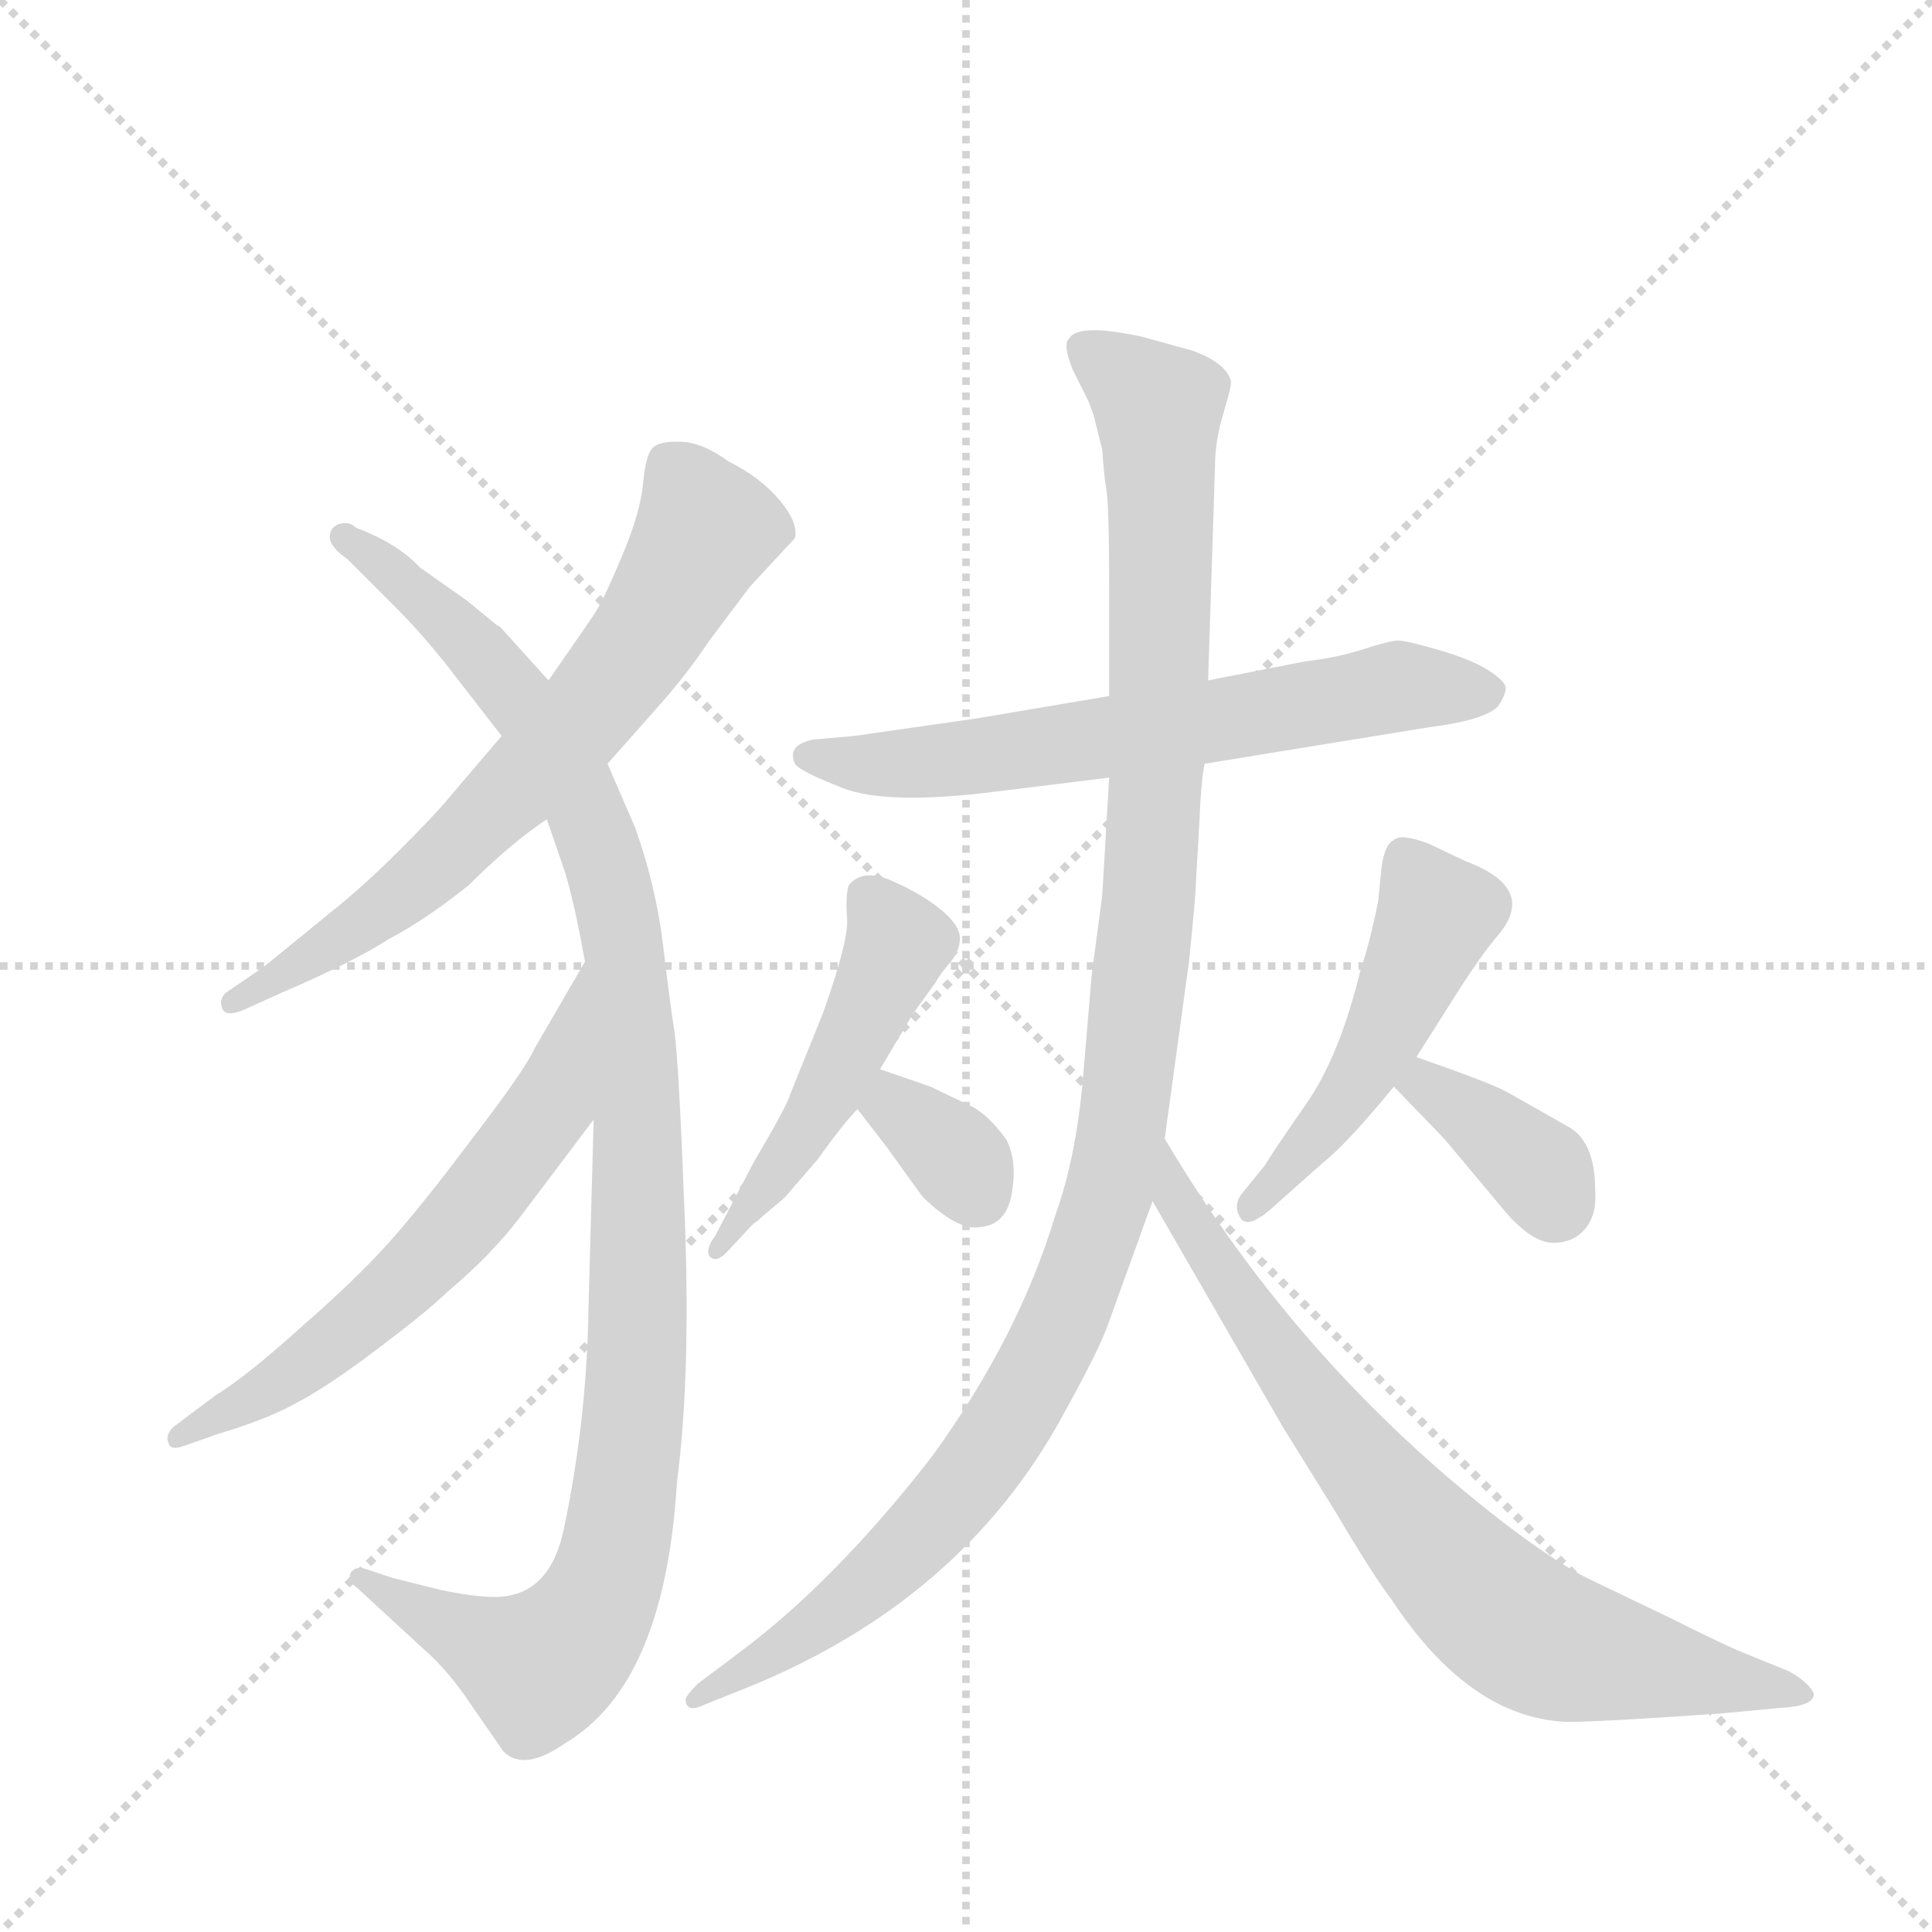 <svg version="1.1" viewBox="0 0 1024 1024" xmlns="http://www.w3.org/2000/svg">
  <g stroke="lightgray" stroke-dasharray="1,1" stroke-width="1" transform="scale(4, 4)">
    <line x1="0" y1="0" x2="256" y2="256"></line>
    <line x1="256" y1="0" x2="0" y2="256"></line>
    <line x1="128" y1="0" x2="128" y2="256"></line>
    <line x1="0" y1="128" x2="256" y2="128"></line>
  </g>
  <g transform="scale(0.92, -0.92) translate(60, -900)">
    <style type="text/css">
      
        @keyframes keyframes0 {
          from {
            stroke: blue;
            stroke-dashoffset: 693;
            stroke-width: 128;
          }
          69% {
            animation-timing-function: step-end;
            stroke: blue;
            stroke-dashoffset: 0;
            stroke-width: 128;
          }
          to {
            stroke: black;
            stroke-width: 1024;
          }
        }
        #make-me-a-hanzi-animation-0 {
          animation: keyframes0 0.814s both;
          animation-delay: 0s;
          animation-timing-function: linear;
        }
      
        @keyframes keyframes1 {
          from {
            stroke: blue;
            stroke-dashoffset: 1097;
            stroke-width: 128;
          }
          78% {
            animation-timing-function: step-end;
            stroke: blue;
            stroke-dashoffset: 0;
            stroke-width: 128;
          }
          to {
            stroke: black;
            stroke-width: 1024;
          }
        }
        #make-me-a-hanzi-animation-1 {
          animation: keyframes1 1.143s both;
          animation-delay: 0.814s;
          animation-timing-function: linear;
        }
      
        @keyframes keyframes2 {
          from {
            stroke: blue;
            stroke-dashoffset: 624;
            stroke-width: 128;
          }
          67% {
            animation-timing-function: step-end;
            stroke: blue;
            stroke-dashoffset: 0;
            stroke-width: 128;
          }
          to {
            stroke: black;
            stroke-width: 1024;
          }
        }
        #make-me-a-hanzi-animation-2 {
          animation: keyframes2 0.758s both;
          animation-delay: 1.957s;
          animation-timing-function: linear;
        }
      
        @keyframes keyframes3 {
          from {
            stroke: blue;
            stroke-dashoffset: 649;
            stroke-width: 128;
          }
          68% {
            animation-timing-function: step-end;
            stroke: blue;
            stroke-dashoffset: 0;
            stroke-width: 128;
          }
          to {
            stroke: black;
            stroke-width: 1024;
          }
        }
        #make-me-a-hanzi-animation-3 {
          animation: keyframes3 0.778s both;
          animation-delay: 2.715s;
          animation-timing-function: linear;
        }
      
        @keyframes keyframes4 {
          from {
            stroke: blue;
            stroke-dashoffset: 494;
            stroke-width: 128;
          }
          62% {
            animation-timing-function: step-end;
            stroke: blue;
            stroke-dashoffset: 0;
            stroke-width: 128;
          }
          to {
            stroke: black;
            stroke-width: 1024;
          }
        }
        #make-me-a-hanzi-animation-4 {
          animation: keyframes4 0.652s both;
          animation-delay: 3.493s;
          animation-timing-function: linear;
        }
      
        @keyframes keyframes5 {
          from {
            stroke: blue;
            stroke-dashoffset: 338;
            stroke-width: 128;
          }
          52% {
            animation-timing-function: step-end;
            stroke: blue;
            stroke-dashoffset: 0;
            stroke-width: 128;
          }
          to {
            stroke: black;
            stroke-width: 1024;
          }
        }
        #make-me-a-hanzi-animation-5 {
          animation: keyframes5 0.525s both;
          animation-delay: 4.145s;
          animation-timing-function: linear;
        }
      
        @keyframes keyframes6 {
          from {
            stroke: blue;
            stroke-dashoffset: 497;
            stroke-width: 128;
          }
          62% {
            animation-timing-function: step-end;
            stroke: blue;
            stroke-dashoffset: 0;
            stroke-width: 128;
          }
          to {
            stroke: black;
            stroke-width: 1024;
          }
        }
        #make-me-a-hanzi-animation-6 {
          animation: keyframes6 0.654s both;
          animation-delay: 4.67s;
          animation-timing-function: linear;
        }
      
        @keyframes keyframes7 {
          from {
            stroke: blue;
            stroke-dashoffset: 370;
            stroke-width: 128;
          }
          55% {
            animation-timing-function: step-end;
            stroke: blue;
            stroke-dashoffset: 0;
            stroke-width: 128;
          }
          to {
            stroke: black;
            stroke-width: 1024;
          }
        }
        #make-me-a-hanzi-animation-7 {
          animation: keyframes7 0.551s both;
          animation-delay: 5.324s;
          animation-timing-function: linear;
        }
      
        @keyframes keyframes8 {
          from {
            stroke: blue;
            stroke-dashoffset: 1153;
            stroke-width: 128;
          }
          79% {
            animation-timing-function: step-end;
            stroke: blue;
            stroke-dashoffset: 0;
            stroke-width: 128;
          }
          to {
            stroke: black;
            stroke-width: 1024;
          }
        }
        #make-me-a-hanzi-animation-8 {
          animation: keyframes8 1.188s both;
          animation-delay: 5.875s;
          animation-timing-function: linear;
        }
      
        @keyframes keyframes9 {
          from {
            stroke: blue;
            stroke-dashoffset: 770;
            stroke-width: 128;
          }
          71% {
            animation-timing-function: step-end;
            stroke: blue;
            stroke-dashoffset: 0;
            stroke-width: 128;
          }
          to {
            stroke: black;
            stroke-width: 1024;
          }
        }
        #make-me-a-hanzi-animation-9 {
          animation: keyframes9 0.877s both;
          animation-delay: 7.064s;
          animation-timing-function: linear;
        }
      
    </style>
    
      <path d="M 290 460 L 321 495 Q 336 512 348 530 L 372 562 L 398 590 Q 400 599 389 612 Q 378 625 360 634 Q 345 645 332.5 645.5 Q 320 646 316 642 Q 312 638 310.5 621.5 Q 309 605 298.5 580 Q 288 555 283.5 548 Q 279 541 256 508 L 229 476 L 200 442 Q 192 432 170.5 410.5 Q 149 389 130 374 L 92 343 L 70 328 Q 66 324 68 319 Q 70 314 80 318 L 102 328 Q 144 346 164 359 Q 185 370 210 390 Q 234 414 255 428 L 290 460 Z" fill="lightgray"></path>
    
      <path d="M 282 255 L 279 145 Q 278 82 265 20 Q 257 -20 225 -20 Q 213 -20 194 -16 L 166 -9 L 151 -4 Q 145 -2 142 -6 Q 140 -11 146 -15 L 184 -50 Q 198 -62 212 -83 L 230 -109 Q 242 -121 266 -104 Q 323 -70 330 46 Q 338 107 334.5 198.5 Q 331 290 328.5 306 Q 326 322 322 355.5 Q 318 389 306 423 L 290 460 L 256 508 L 228 539 L 226 540 L 209 554 L 182 573 Q 169 587 145 596 Q 141 600 135 598 Q 130 596 130 590.5 Q 130 585 140 578 L 168 550 Q 183 535 198 516 L 229 476 L 255 428 L 264 402 Q 270 385 277 346 L 282 255 Z" fill="lightgray"></path>
    
      <path d="M 277 346 L 248 296 Q 242 283 212 244 Q 182 204 163 183 Q 144 162 113 135 Q 82 107 64 96 L 40 78 Q 35 73 37 69 Q 38 64 46 67 L 66 74 Q 96 83 113 93 Q 130 102 159 124 Q 188 146 198 156 Q 222 176 239 198 L 282 255 C 300 279 292 372 277 346 Z" fill="lightgray"></path>
    
      <path d="M 634 460 L 763 481 Q 795 485 803 493 Q 807 499 807.5 503 Q 808 507 798 513.5 Q 788 520 769 525.5 Q 750 531 745.5 531 Q 741 531 725.5 526 Q 710 521 692 519 L 636 508 L 579 499 L 502 486 L 432 476 L 409 474 Q 393 471 398 460 Q 400 456 425.5 446 Q 451 436 514 444 L 579 452 L 634 460 Z" fill="lightgray"></path>
    
      <path d="M 447 284 L 466 316 L 479 334 Q 481 338 487 345 Q 493 352 493 359.5 Q 493 367 482 376 Q 471 385 454 392.5 Q 437 400 429 390 Q 427 384 428 371 Q 429 358 414 316 L 395 269 Q 394 264 374 230 L 352 188 Q 346 180 349 176 Q 353 172 360 180 L 374 195 Q 376 196 379 199 L 392 210 L 411 232 Q 426 253 434 261 L 447 284 Z" fill="lightgray"></path>
    
      <path d="M 434 261 L 451 239 Q 471 211 472 210 Q 492 191 504 193 Q 520 194 523 213 Q 526 231 520 243 Q 511 256 501 262 L 476 274 L 447 284 C 419 294 416 285 434 261 Z" fill="lightgray"></path>
    
      <path d="M 756 291 L 782 332 Q 793 349 802 360 Q 827 388 784 404 L 763 414 Q 747 420 743 416 Q 738 414 736 401 L 734 381 Q 729 356 724 342 Q 712 292 692.5 264 Q 673 236 669 229 L 656 213 Q 650 206 654.5 198.5 Q 659 191 675 206 L 702 230 Q 716 241 743 274 L 756 291 Z" fill="lightgray"></path>
    
      <path d="M 743 274 L 772 244 L 808 201 Q 823 184 835 184 Q 847 184 854 193 Q 860 201 859 214 Q 859 241 845 250 Q 817 266 808 271 Q 799 276 756 291 C 728 301 722 296 743 274 Z" fill="lightgray"></path>
    
      <path d="M 631 427 Q 632 451 634 460 L 636 508 L 640 632 Q 640 646 645 662.5 Q 650 679 649 681 Q 646 691 627 698 L 598 706 Q 561 714 556 705 Q 552 702 558 687 L 567 669 L 570 661 L 575 641 Q 576 626 577.5 617 Q 579 608 579 559 L 579 499 L 579 452 L 575 384 L 569 339 L 564 280 Q 560 233 548 200 Q 527 130 477 61 Q 421 -11 366 -52 L 342 -70 Q 334 -78 335 -80 Q 336 -87 346 -82 L 371 -72 Q 494 -22 552 84 Q 573 122 578 136 Q 583 150 604 208 L 611 244 L 625 346 Q 629 385 629 392 L 631 427 Z" fill="lightgray"></path>
    
      <path d="M 604 208 L 679 78 L 710 28 Q 730 -6 742 -22 Q 787 -90 843 -92 Q 863 -92 933 -87 L 965 -84 Q 985 -83 985 -76 Q 983 -70 971 -63 L 944 -52 Q 934 -48 904 -33 L 852 -8 Q 832 3 806 23 Q 688 114 611 244 C 595 270 589 234 604 208 Z" fill="lightgray"></path>
    
    
      <clipPath id="make-me-a-hanzi-clip-0">
        <path d="M 290 460 L 321 495 Q 336 512 348 530 L 372 562 L 398 590 Q 400 599 389 612 Q 378 625 360 634 Q 345 645 332.5 645.5 Q 320 646 316 642 Q 312 638 310.5 621.5 Q 309 605 298.5 580 Q 288 555 283.5 548 Q 279 541 256 508 L 229 476 L 200 442 Q 192 432 170.5 410.5 Q 149 389 130 374 L 92 343 L 70 328 Q 66 324 68 319 Q 70 314 80 318 L 102 328 Q 144 346 164 359 Q 185 370 210 390 Q 234 414 255 428 L 290 460 Z"></path>
      </clipPath>
      <path clip-path="url(#make-me-a-hanzi-clip-0)" d="M 323 634 L 346 597 L 303 520 L 243 452 L 171 384 L 74 322" fill="none" id="make-me-a-hanzi-animation-0" stroke-dasharray="565 1130" stroke-linecap="round"></path>
    
      <clipPath id="make-me-a-hanzi-clip-1">
        <path d="M 282 255 L 279 145 Q 278 82 265 20 Q 257 -20 225 -20 Q 213 -20 194 -16 L 166 -9 L 151 -4 Q 145 -2 142 -6 Q 140 -11 146 -15 L 184 -50 Q 198 -62 212 -83 L 230 -109 Q 242 -121 266 -104 Q 323 -70 330 46 Q 338 107 334.5 198.5 Q 331 290 328.5 306 Q 326 322 322 355.5 Q 318 389 306 423 L 290 460 L 256 508 L 228 539 L 226 540 L 209 554 L 182 573 Q 169 587 145 596 Q 141 600 135 598 Q 130 596 130 590.5 Q 130 585 140 578 L 168 550 Q 183 535 198 516 L 229 476 L 255 428 L 264 402 Q 270 385 277 346 L 282 255 Z"></path>
      </clipPath>
      <path clip-path="url(#make-me-a-hanzi-clip-1)" d="M 138 590 L 219 521 L 272 445 L 287 409 L 301 345 L 309 210 L 305 81 L 297 20 L 277 -35 L 250 -61 L 147 -9" fill="none" id="make-me-a-hanzi-animation-1" stroke-dasharray="969 1938" stroke-linecap="round"></path>
    
      <clipPath id="make-me-a-hanzi-clip-2">
        <path d="M 277 346 L 248 296 Q 242 283 212 244 Q 182 204 163 183 Q 144 162 113 135 Q 82 107 64 96 L 40 78 Q 35 73 37 69 Q 38 64 46 67 L 66 74 Q 96 83 113 93 Q 130 102 159 124 Q 188 146 198 156 Q 222 176 239 198 L 282 255 C 300 279 292 372 277 346 Z"></path>
      </clipPath>
      <path clip-path="url(#make-me-a-hanzi-clip-2)" d="M 276 338 L 257 263 L 208 198 L 129 124 L 42 72" fill="none" id="make-me-a-hanzi-animation-2" stroke-dasharray="496 992" stroke-linecap="round"></path>
    
      <clipPath id="make-me-a-hanzi-clip-3">
        <path d="M 634 460 L 763 481 Q 795 485 803 493 Q 807 499 807.5 503 Q 808 507 798 513.5 Q 788 520 769 525.5 Q 750 531 745.5 531 Q 741 531 725.5 526 Q 710 521 692 519 L 636 508 L 579 499 L 502 486 L 432 476 L 409 474 Q 393 471 398 460 Q 400 456 425.5 446 Q 451 436 514 444 L 579 452 L 634 460 Z"></path>
      </clipPath>
      <path clip-path="url(#make-me-a-hanzi-clip-3)" d="M 407 464 L 502 463 L 746 505 L 796 502" fill="none" id="make-me-a-hanzi-animation-3" stroke-dasharray="521 1042" stroke-linecap="round"></path>
    
      <clipPath id="make-me-a-hanzi-clip-4">
        <path d="M 447 284 L 466 316 L 479 334 Q 481 338 487 345 Q 493 352 493 359.5 Q 493 367 482 376 Q 471 385 454 392.5 Q 437 400 429 390 Q 427 384 428 371 Q 429 358 414 316 L 395 269 Q 394 264 374 230 L 352 188 Q 346 180 349 176 Q 353 172 360 180 L 374 195 Q 376 196 379 199 L 392 210 L 411 232 Q 426 253 434 261 L 447 284 Z"></path>
      </clipPath>
      <path clip-path="url(#make-me-a-hanzi-clip-4)" d="M 439 384 L 457 356 L 453 346 L 410 259 L 353 181" fill="none" id="make-me-a-hanzi-animation-4" stroke-dasharray="366 732" stroke-linecap="round"></path>
    
      <clipPath id="make-me-a-hanzi-clip-5">
        <path d="M 434 261 L 451 239 Q 471 211 472 210 Q 492 191 504 193 Q 520 194 523 213 Q 526 231 520 243 Q 511 256 501 262 L 476 274 L 447 284 C 419 294 416 285 434 261 Z"></path>
      </clipPath>
      <path clip-path="url(#make-me-a-hanzi-clip-5)" d="M 452 274 L 455 262 L 494 230 L 503 213" fill="none" id="make-me-a-hanzi-animation-5" stroke-dasharray="210 420" stroke-linecap="round"></path>
    
      <clipPath id="make-me-a-hanzi-clip-6">
        <path d="M 756 291 L 782 332 Q 793 349 802 360 Q 827 388 784 404 L 763 414 Q 747 420 743 416 Q 738 414 736 401 L 734 381 Q 729 356 724 342 Q 712 292 692.5 264 Q 673 236 669 229 L 656 213 Q 650 206 654.5 198.5 Q 659 191 675 206 L 702 230 Q 716 241 743 274 L 756 291 Z"></path>
      </clipPath>
      <path clip-path="url(#make-me-a-hanzi-clip-6)" d="M 749 407 L 768 373 L 755 342 L 713 263 L 660 205" fill="none" id="make-me-a-hanzi-animation-6" stroke-dasharray="369 738" stroke-linecap="round"></path>
    
      <clipPath id="make-me-a-hanzi-clip-7">
        <path d="M 743 274 L 772 244 L 808 201 Q 823 184 835 184 Q 847 184 854 193 Q 860 201 859 214 Q 859 241 845 250 Q 817 266 808 271 Q 799 276 756 291 C 728 301 722 296 743 274 Z"></path>
      </clipPath>
      <path clip-path="url(#make-me-a-hanzi-clip-7)" d="M 752 273 L 763 275 L 810 241 L 827 225 L 836 206" fill="none" id="make-me-a-hanzi-animation-7" stroke-dasharray="242 484" stroke-linecap="round"></path>
    
      <clipPath id="make-me-a-hanzi-clip-8">
        <path d="M 631 427 Q 632 451 634 460 L 636 508 L 640 632 Q 640 646 645 662.5 Q 650 679 649 681 Q 646 691 627 698 L 598 706 Q 561 714 556 705 Q 552 702 558 687 L 567 669 L 570 661 L 575 641 Q 576 626 577.5 617 Q 579 608 579 559 L 579 499 L 579 452 L 575 384 L 569 339 L 564 280 Q 560 233 548 200 Q 527 130 477 61 Q 421 -11 366 -52 L 342 -70 Q 334 -78 335 -80 Q 336 -87 346 -82 L 371 -72 Q 494 -22 552 84 Q 573 122 578 136 Q 583 150 604 208 L 611 244 L 625 346 Q 629 385 629 392 L 631 427 Z"></path>
      </clipPath>
      <path clip-path="url(#make-me-a-hanzi-clip-8)" d="M 564 700 L 608 663 L 602 378 L 578 205 L 536 104 L 484 30 L 416 -32 L 341 -77" fill="none" id="make-me-a-hanzi-animation-8" stroke-dasharray="1025 2050" stroke-linecap="round"></path>
    
      <clipPath id="make-me-a-hanzi-clip-9">
        <path d="M 604 208 L 679 78 L 710 28 Q 730 -6 742 -22 Q 787 -90 843 -92 Q 863 -92 933 -87 L 965 -84 Q 985 -83 985 -76 Q 983 -70 971 -63 L 944 -52 Q 934 -48 904 -33 L 852 -8 Q 832 3 806 23 Q 688 114 611 244 C 595 270 589 234 604 208 Z"></path>
      </clipPath>
      <path clip-path="url(#make-me-a-hanzi-clip-9)" d="M 615 237 L 618 207 L 667 132 L 761 12 L 801 -27 L 846 -51 L 979 -76" fill="none" id="make-me-a-hanzi-animation-9" stroke-dasharray="642 1284" stroke-linecap="round"></path>
    
  </g>
</svg>